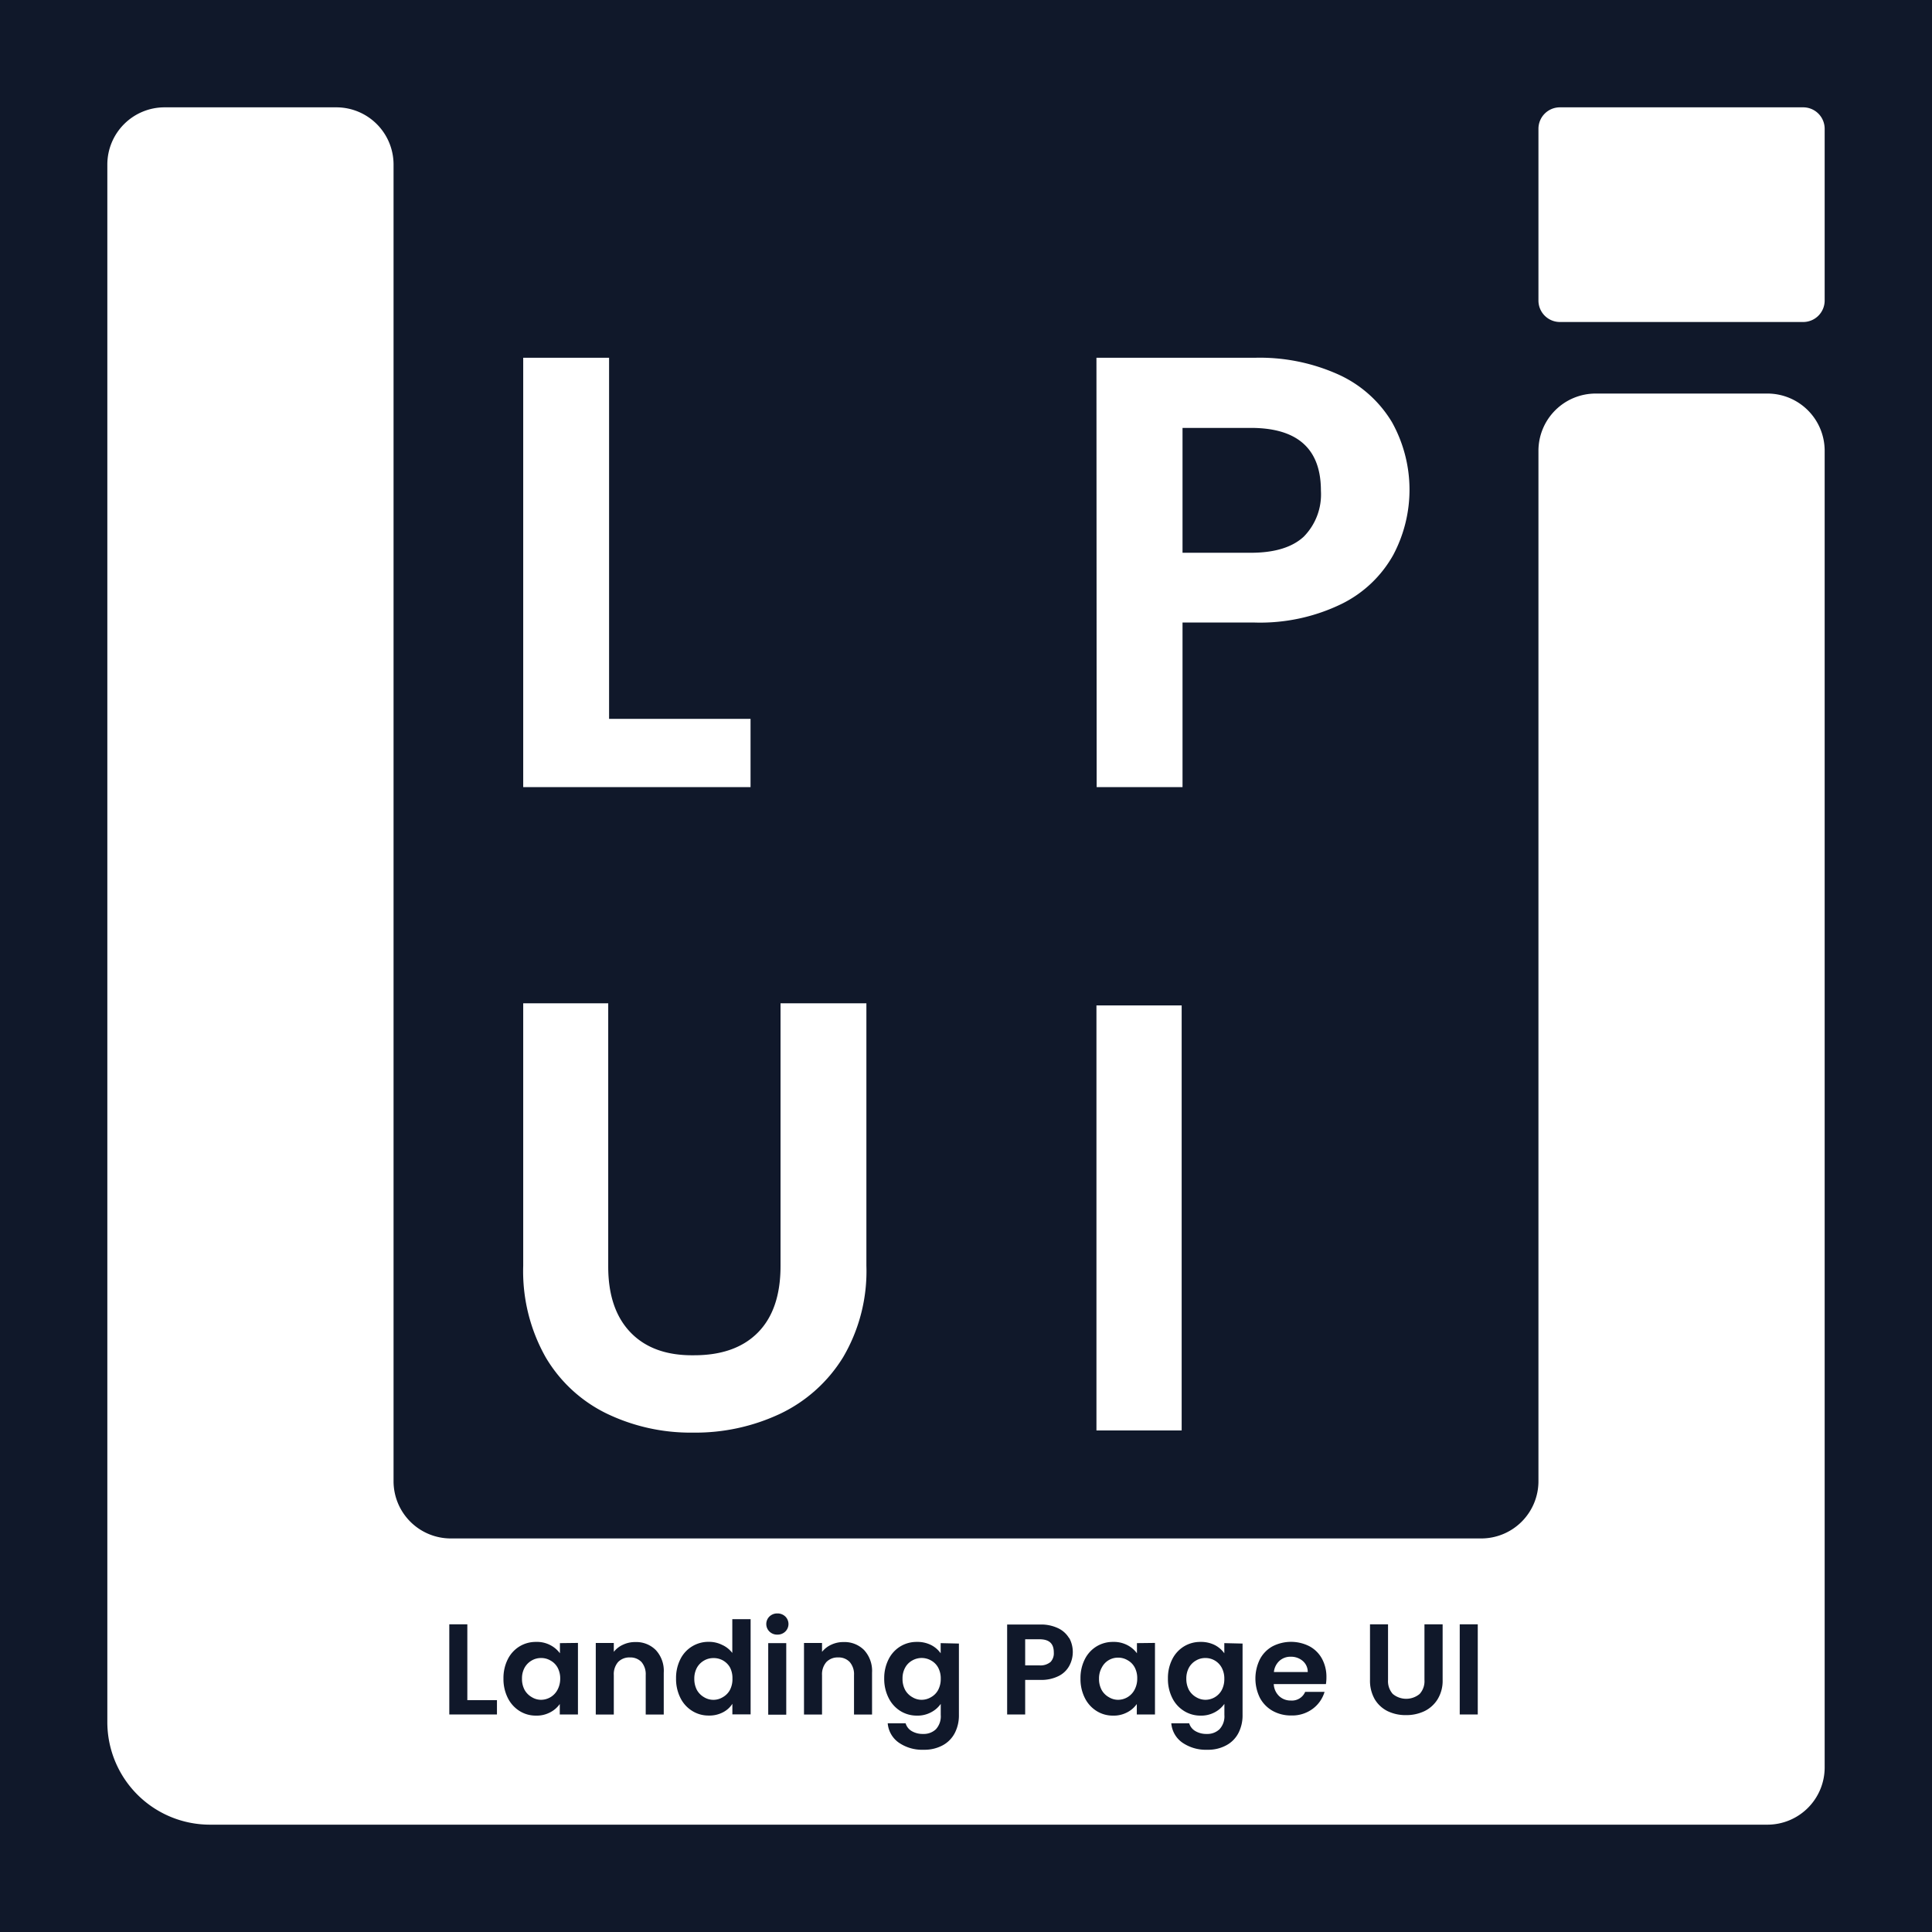 <svg xmlns="http://www.w3.org/2000/svg" viewBox="0 0 270 270"><defs><style>.cls-1{fill:#10182a;}</style></defs><g id="Layer_2" data-name="Layer 2"><g id="Layer_1-2" data-name="Layer 1"><path class="cls-1" d="M174.8,59.8h-9.54V77.25h9.54c3.33,0,5.79-.76,7.4-2.28a8.4,8.4,0,0,0,2.4-6.4Q184.6,59.8,174.8,59.8Zm0,0h-9.54V77.25h9.54c3.33,0,5.79-.76,7.4-2.28a8.4,8.4,0,0,0,2.4-6.4Q184.6,59.8,174.8,59.8ZM0,0V270H270V0ZM153.23,50h22.09a26.74,26.74,0,0,1,11.86,2.4A16.81,16.81,0,0,1,194.53,59a19.41,19.41,0,0,1,.17,18.57,16.71,16.71,0,0,1-7.13,6.79A26,26,0,0,1,175.32,87H165.26v23h-12Zm0,90.51h11.91v59.4H153.23ZM73.12,50h12v50.46h19.77V110H73.12Zm0,90.21H85V177q0,6,3.15,9.24T97,189.4q5.79,0,8.93-3.19t3.15-9.24V140.21h12v36.68a23.72,23.72,0,0,1-3.27,12.81,20.82,20.82,0,0,1-8.77,7.87,27.81,27.81,0,0,1-12.21,2.64,27,27,0,0,1-12-2.64,20.06,20.06,0,0,1-8.56-7.87,24.43,24.43,0,0,1-3.15-12.81ZM255,247a8,8,0,0,1-8,8H29.35A14.34,14.34,0,0,1,15,240.65V23a8,8,0,0,1,8-8H47a8,8,0,0,1,8,8V207a8,8,0,0,0,8,8H207a8,8,0,0,0,8-8V63a8,8,0,0,1,8-8h24a8,8,0,0,1,8,8Zm0-205a3,3,0,0,1-3,3H218a3,3,0,0,1-3-3V18a3,3,0,0,1,3-3h34a3,3,0,0,1,3,3ZM182.2,75a8.4,8.4,0,0,0,2.4-6.4q0-8.77-9.8-8.77h-9.54V77.25h9.54C178.13,77.25,180.59,76.49,182.2,75ZM174.8,59.8h-9.54V77.25h9.54c3.33,0,5.79-.76,7.4-2.28a8.4,8.4,0,0,0,2.4-6.4Q184.6,59.8,174.8,59.8Zm0,0h-9.54V77.25h9.54c3.33,0,5.79-.76,7.4-2.28a8.4,8.4,0,0,0,2.4-6.4Q184.6,59.8,174.8,59.8Z"/><path class="cls-1" d="M65.31,237.6V227H62.79V239.6h6.66v-2Z"/><path class="cls-1" d="M78.25,229.63v1.42a3.86,3.86,0,0,0-1.34-1.14,4,4,0,0,0-2-.45,4.36,4.36,0,0,0-2.31.63,4.41,4.41,0,0,0-1.64,1.8,5.81,5.81,0,0,0-.6,2.68,5.88,5.88,0,0,0,.6,2.71,4.5,4.5,0,0,0,1.64,1.83,4.24,4.24,0,0,0,2.29.65,4,4,0,0,0,2-.46,3.73,3.73,0,0,0,1.34-1.16v1.46h2.54v-10Zm-.36,6.56a2.61,2.61,0,0,1-2.28,1.36,2.47,2.47,0,0,1-1.29-.37,2.68,2.68,0,0,1-1-1,3.21,3.21,0,0,1-.37-1.58,3.07,3.07,0,0,1,.37-1.55,2.64,2.64,0,0,1,1-1,2.55,2.55,0,0,1,1.3-.34,2.52,2.52,0,0,1,1.31.35,2.49,2.49,0,0,1,1,1,3.2,3.2,0,0,1,.36,1.57A3.26,3.26,0,0,1,77.89,236.19Z"/><path class="cls-1" d="M91.66,230.61a3.84,3.84,0,0,0-2.88-1.13,3.89,3.89,0,0,0-1.71.37,3.35,3.35,0,0,0-1.29,1v-1.24H83.26v10h2.52v-5.51a2.59,2.59,0,0,1,.6-1.83,2.18,2.18,0,0,1,1.65-.64,2.14,2.14,0,0,1,1.62.64,2.63,2.63,0,0,1,.59,1.83v5.51h2.52v-5.85A4.26,4.26,0,0,0,91.66,230.61Z"/><path class="cls-1" d="M102.34,226.28V231a3.68,3.68,0,0,0-1.41-1.12,4.09,4.09,0,0,0-1.85-.43,4.36,4.36,0,0,0-4,2.43,5.81,5.81,0,0,0-.6,2.68,5.88,5.88,0,0,0,.6,2.71,4.45,4.45,0,0,0,1.65,1.83,4.27,4.27,0,0,0,2.3.65,4.08,4.08,0,0,0,2-.45,3.4,3.4,0,0,0,1.32-1.19v1.48h2.55V226.28Zm-.34,9.91a2.55,2.55,0,0,1-1,1,2.5,2.5,0,0,1-2.6,0,2.68,2.68,0,0,1-1-1,3.32,3.32,0,0,1-.37-1.58,3.17,3.17,0,0,1,.37-1.55,2.64,2.64,0,0,1,1-1,2.55,2.55,0,0,1,1.3-.34A2.59,2.59,0,0,1,102,233a3.2,3.2,0,0,1,.36,1.57A3.26,3.26,0,0,1,102,236.19Z"/><path class="cls-1" d="M109.75,225.91a1.57,1.57,0,0,0-1.11-.43,1.56,1.56,0,0,0-1.11.43,1.47,1.47,0,0,0,0,2.1,1.52,1.52,0,0,0,1.11.43,1.53,1.53,0,0,0,1.11-.43,1.47,1.47,0,0,0,0-2.1Zm-2.39,3.72v10h2.52v-10Z"/><path class="cls-1" d="M120.77,230.61a3.84,3.84,0,0,0-2.88-1.13,3.94,3.94,0,0,0-1.72.37,3.51,3.51,0,0,0-1.29,1v-1.24h-2.52v10h2.52v-5.51a2.59,2.59,0,0,1,.61-1.83,2.17,2.17,0,0,1,1.64-.64,2.11,2.11,0,0,1,1.62.64,2.59,2.59,0,0,1,.6,1.83v5.51h2.52v-5.85A4.3,4.3,0,0,0,120.77,230.61Z"/><path class="cls-1" d="M131.46,229.63v1.42a3.66,3.66,0,0,0-1.33-1.15,4.23,4.23,0,0,0-2-.44,4.36,4.36,0,0,0-2.31.63,4.41,4.41,0,0,0-1.64,1.8,5.81,5.81,0,0,0-.61,2.68,5.88,5.88,0,0,0,.61,2.71,4.5,4.5,0,0,0,1.64,1.83,4.33,4.33,0,0,0,2.31.65,4,4,0,0,0,2-.47,3.75,3.75,0,0,0,1.34-1.17v1.55a2.66,2.66,0,0,1-.68,2,2.46,2.46,0,0,1-1.78.65,3,3,0,0,1-1.6-.4,1.87,1.87,0,0,1-.85-1.09h-2.5a3.66,3.66,0,0,0,1.54,2.7,5.74,5.74,0,0,0,3.48,1,5.34,5.34,0,0,0,2.7-.64,4.09,4.09,0,0,0,1.67-1.73,5.35,5.35,0,0,0,.56-2.47v-10Zm-.36,6.56a2.52,2.52,0,0,1-1,1,2.56,2.56,0,0,1-1.31.36,2.47,2.47,0,0,1-1.29-.37,2.61,2.61,0,0,1-1-1,3.21,3.21,0,0,1-.37-1.58,3.07,3.07,0,0,1,.37-1.55,2.5,2.5,0,0,1,1-1,2.64,2.64,0,0,1,2.61,0,2.49,2.49,0,0,1,1,1,3.2,3.2,0,0,1,.36,1.57A3.26,3.26,0,0,1,131.1,236.19Z"/><path class="cls-1" d="M149.4,228.92a3.52,3.52,0,0,0-1.54-1.38,5.51,5.51,0,0,0-2.48-.51h-4.63V239.6h2.52v-4.83h2.11a5.42,5.42,0,0,0,2.56-.54,3.42,3.42,0,0,0,1.49-1.42,4.07,4.07,0,0,0,0-3.89Zm-2.58,3.34a2.2,2.2,0,0,1-1.55.48h-2v-3.65h2c1.37,0,2,.61,2,1.83A1.77,1.77,0,0,1,146.82,232.26Z"/><path class="cls-1" d="M158.89,229.63v1.42a3.86,3.86,0,0,0-1.34-1.14,4.07,4.07,0,0,0-2-.45,4.36,4.36,0,0,0-2.31.63,4.41,4.41,0,0,0-1.64,1.8,5.81,5.81,0,0,0-.6,2.68,5.88,5.88,0,0,0,.6,2.71,4.5,4.5,0,0,0,1.64,1.83,4.24,4.24,0,0,0,2.29.65,4,4,0,0,0,2-.46,3.73,3.73,0,0,0,1.34-1.16v1.46h2.54v-10Zm-.36,6.56a2.61,2.61,0,0,1-2.28,1.36,2.47,2.47,0,0,1-1.29-.37,2.61,2.61,0,0,1-1-1,3.21,3.21,0,0,1-.37-1.58A3.07,3.07,0,0,1,154,233a2.51,2.51,0,0,1,2.26-1.34,2.52,2.52,0,0,1,1.31.35,2.49,2.49,0,0,1,1,1,3.2,3.2,0,0,1,.36,1.57A3.26,3.26,0,0,1,158.53,236.19Z"/><path class="cls-1" d="M171.1,229.63v1.42a3.74,3.74,0,0,0-1.33-1.15,4.27,4.27,0,0,0-2-.44,4.36,4.36,0,0,0-2.31.63,4.41,4.41,0,0,0-1.64,1.8,5.81,5.81,0,0,0-.6,2.68,5.88,5.88,0,0,0,.6,2.71,4.45,4.45,0,0,0,1.65,1.83,4.3,4.3,0,0,0,2.3.65,4,4,0,0,0,2-.47,3.84,3.84,0,0,0,1.34-1.17v1.55a2.63,2.63,0,0,1-.69,2,2.44,2.44,0,0,1-1.78.65,3,3,0,0,1-1.59-.4,1.88,1.88,0,0,1-.86-1.09h-2.5a3.66,3.66,0,0,0,1.54,2.7,5.78,5.78,0,0,0,3.48,1,5.29,5.29,0,0,0,2.7-.64,4.06,4.06,0,0,0,1.68-1.73,5.35,5.35,0,0,0,.56-2.47v-10Zm-.36,6.56a2.61,2.61,0,0,1-2.29,1.36,2.53,2.53,0,0,1-1.29-.37,2.68,2.68,0,0,1-1-1,3.32,3.32,0,0,1-.37-1.58,3.17,3.17,0,0,1,.37-1.55,2.59,2.59,0,0,1,1-1,2.49,2.49,0,0,1,1.29-.34,2.56,2.56,0,0,1,2.29,1.36,3.2,3.2,0,0,1,.36,1.57A3.26,3.26,0,0,1,170.74,236.19Z"/><path class="cls-1" d="M185.37,234.39a5.29,5.29,0,0,0-.62-2.58,4.31,4.31,0,0,0-1.75-1.74,5.66,5.66,0,0,0-5.15,0,4.39,4.39,0,0,0-1.77,1.8,6.1,6.1,0,0,0,0,5.42,4.56,4.56,0,0,0,1.78,1.81,5.21,5.21,0,0,0,2.59.64,4.79,4.79,0,0,0,3-.93,4.55,4.55,0,0,0,1.66-2.37H182.4a2,2,0,0,1-2,1.21,2.31,2.31,0,0,1-1.63-.61,2.46,2.46,0,0,1-.76-1.69h7.29A5.86,5.86,0,0,0,185.37,234.39Zm-7.34-.72a2.44,2.44,0,0,1,.78-1.57,2.29,2.29,0,0,1,1.58-.57,2.49,2.49,0,0,1,1.67.59,2,2,0,0,1,.7,1.55Z"/><path class="cls-1" d="M199.07,227v7.78a2.64,2.64,0,0,1-.67,1.95,2.94,2.94,0,0,1-3.76,0,2.68,2.68,0,0,1-.66-1.95V227h-2.52v7.76a5.21,5.21,0,0,0,.66,2.71,4.35,4.35,0,0,0,1.81,1.67,5.75,5.75,0,0,0,2.55.55,5.88,5.88,0,0,0,2.58-.55,4.45,4.45,0,0,0,1.85-1.67,4.94,4.94,0,0,0,.7-2.71V227Z"/><path class="cls-1" d="M204,227V239.6h2.52V227Z"/></g></g></svg>